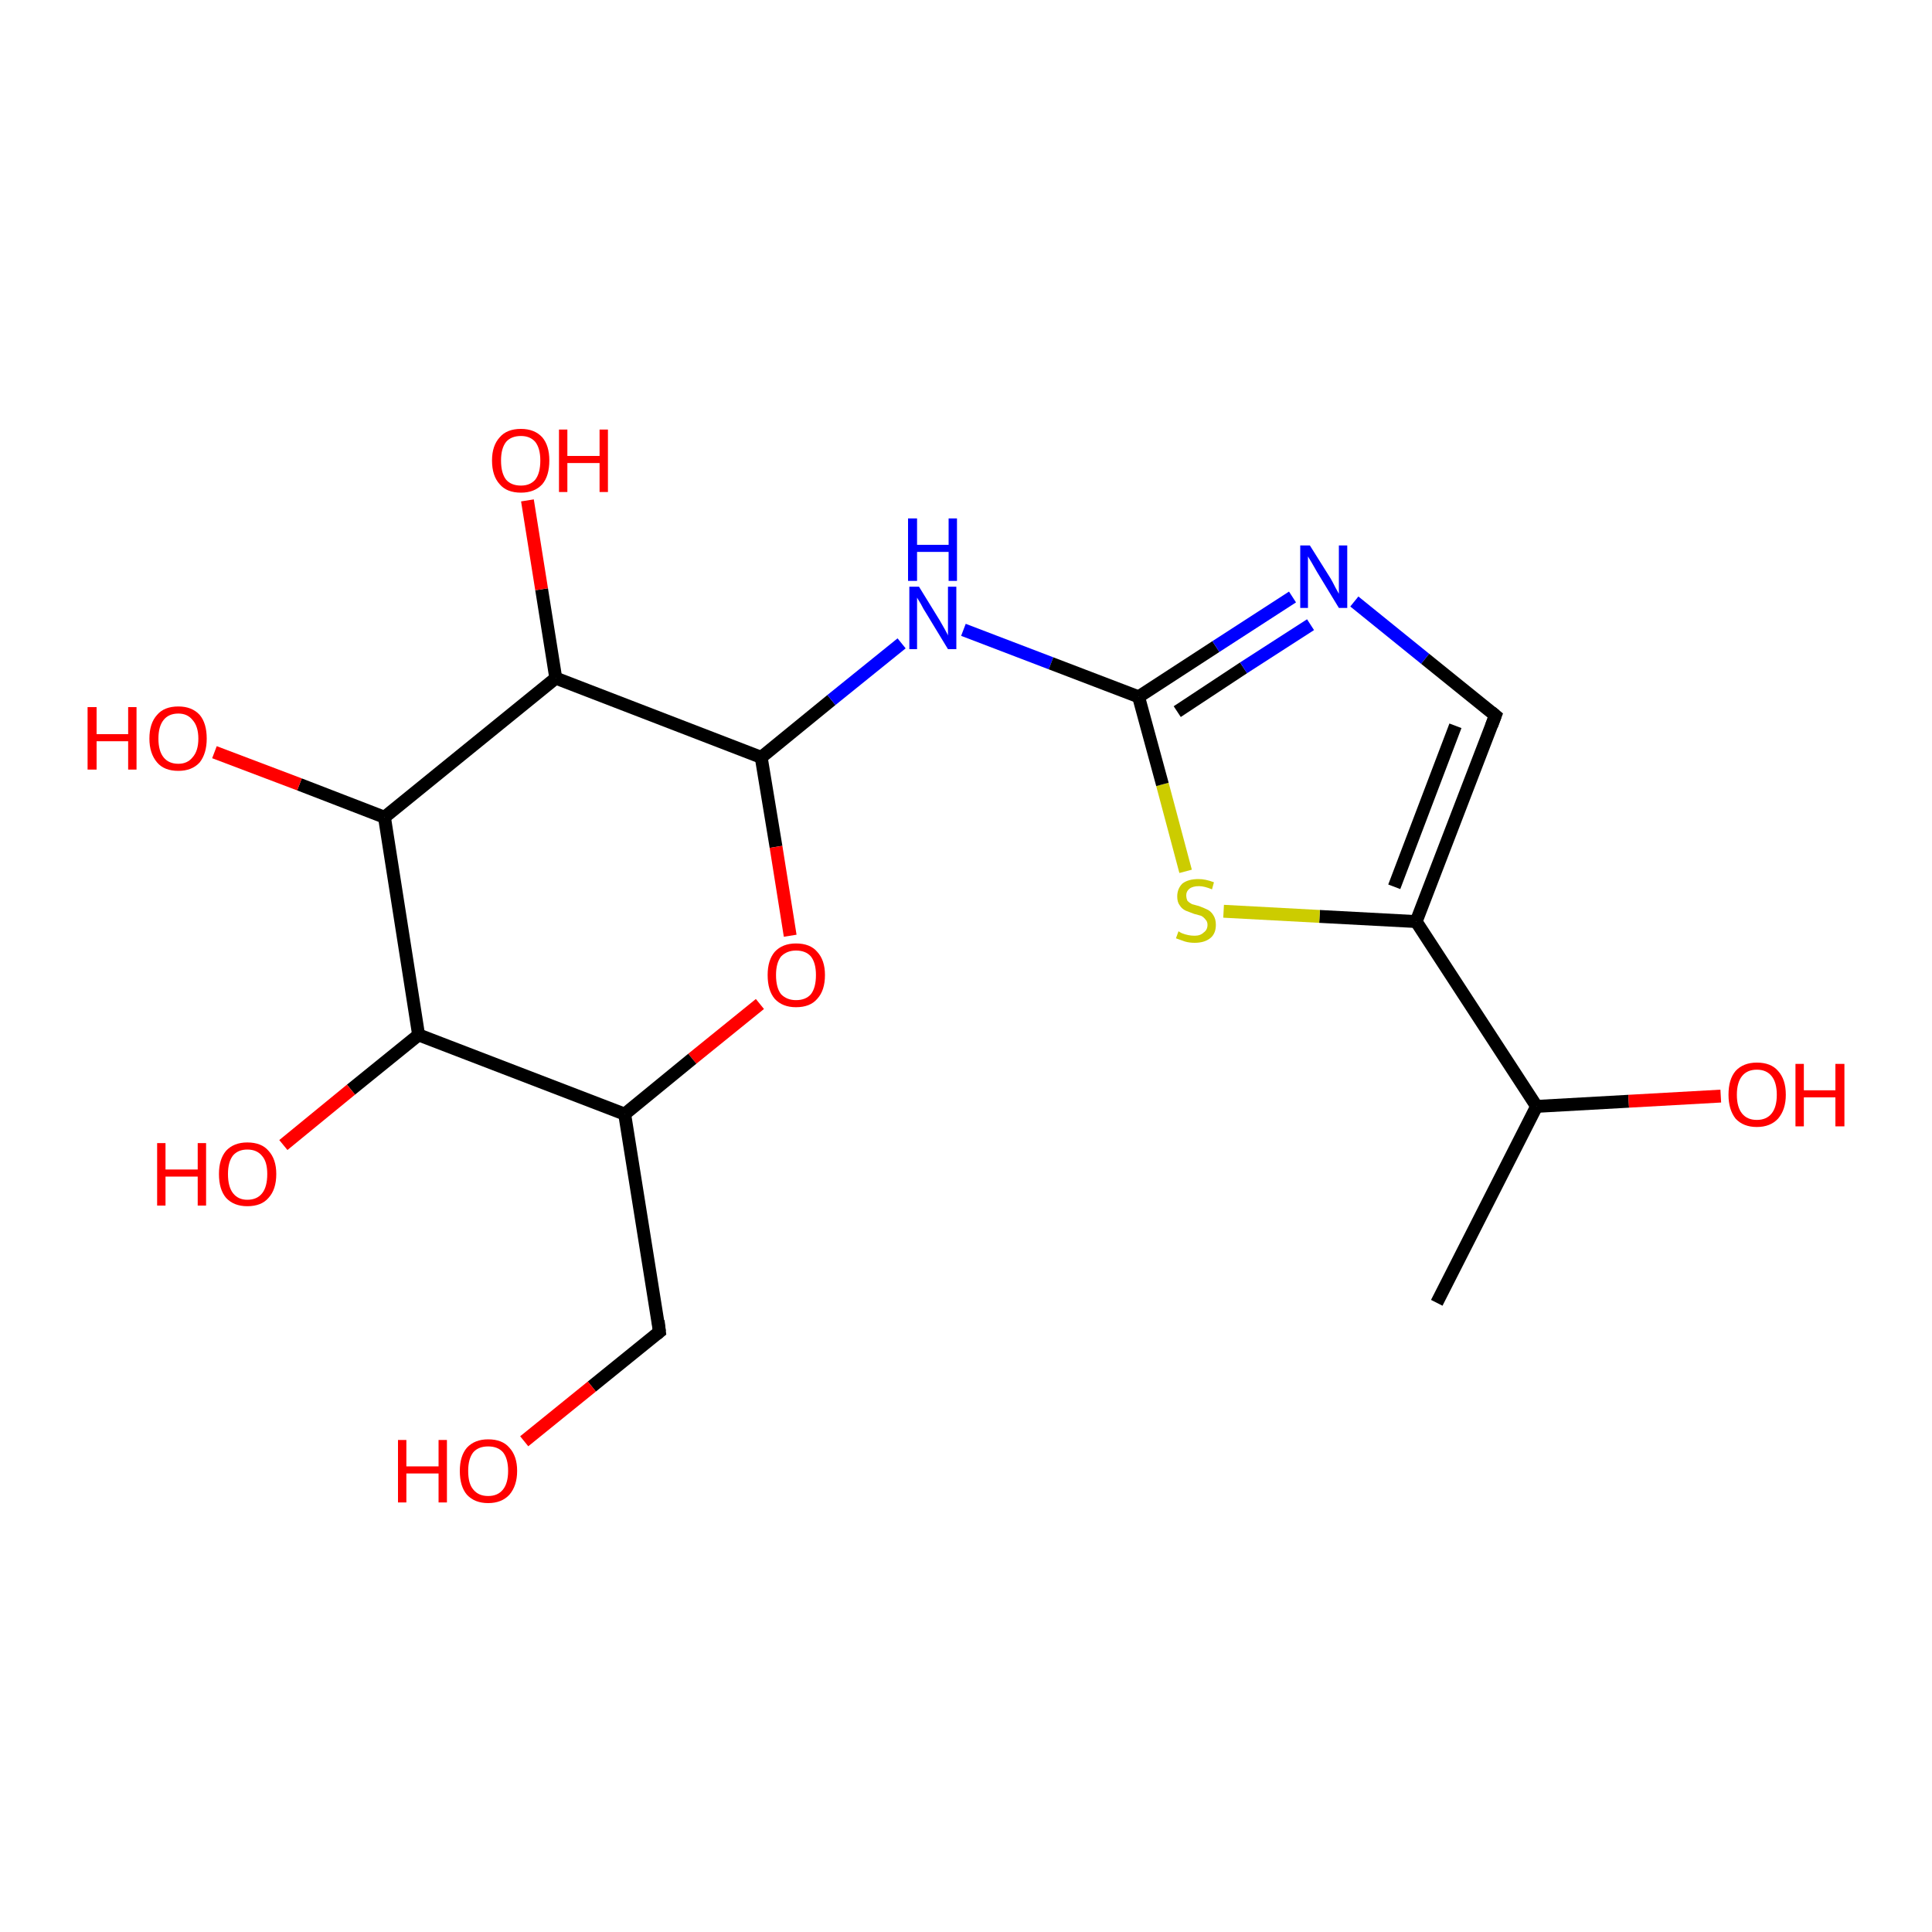 <?xml version='1.0' encoding='iso-8859-1'?>
<svg version='1.1' baseProfile='full'
              xmlns='http://www.w3.org/2000/svg'
                      xmlns:rdkit='http://www.rdkit.org/xml'
                      xmlns:xlink='http://www.w3.org/1999/xlink'
                  xml:space='preserve'
width='300px' height='300px' viewBox='0 0 300 300'>
<!-- END OF HEADER -->
<rect style='opacity:1.0;fill:#FFFFFF;stroke:none' width='300.0' height='300.0' x='0.0' y='0.0'> </rect>
<path class='bond-0 atom-0 atom-1' d='M 118.0,155.9 L 107.5,164.4' style='fill:none;fill-rule:evenodd;stroke:#FF0000;stroke-width:2.0px;stroke-linecap:butt;stroke-linejoin:miter;stroke-opacity:1' />
<path class='bond-0 atom-0 atom-1' d='M 107.5,164.4 L 97.0,173.0' style='fill:none;fill-rule:evenodd;stroke:#000000;stroke-width:2.0px;stroke-linecap:butt;stroke-linejoin:miter;stroke-opacity:1' />
<path class='bond-1 atom-1 atom-2' d='M 97.0,173.0 L 102.4,206.8' style='fill:none;fill-rule:evenodd;stroke:#000000;stroke-width:2.0px;stroke-linecap:butt;stroke-linejoin:miter;stroke-opacity:1' />
<path class='bond-2 atom-2 atom-3' d='M 102.4,206.8 L 91.9,215.3' style='fill:none;fill-rule:evenodd;stroke:#000000;stroke-width:2.0px;stroke-linecap:butt;stroke-linejoin:miter;stroke-opacity:1' />
<path class='bond-2 atom-2 atom-3' d='M 91.9,215.3 L 81.4,223.8' style='fill:none;fill-rule:evenodd;stroke:#FF0000;stroke-width:2.0px;stroke-linecap:butt;stroke-linejoin:miter;stroke-opacity:1' />
<path class='bond-3 atom-1 atom-4' d='M 97.0,173.0 L 65.0,160.7' style='fill:none;fill-rule:evenodd;stroke:#000000;stroke-width:2.0px;stroke-linecap:butt;stroke-linejoin:miter;stroke-opacity:1' />
<path class='bond-4 atom-4 atom-5' d='M 65.0,160.7 L 54.5,169.2' style='fill:none;fill-rule:evenodd;stroke:#000000;stroke-width:2.0px;stroke-linecap:butt;stroke-linejoin:miter;stroke-opacity:1' />
<path class='bond-4 atom-4 atom-5' d='M 54.5,169.2 L 44.0,177.8' style='fill:none;fill-rule:evenodd;stroke:#FF0000;stroke-width:2.0px;stroke-linecap:butt;stroke-linejoin:miter;stroke-opacity:1' />
<path class='bond-5 atom-4 atom-6' d='M 65.0,160.7 L 59.7,126.9' style='fill:none;fill-rule:evenodd;stroke:#000000;stroke-width:2.0px;stroke-linecap:butt;stroke-linejoin:miter;stroke-opacity:1' />
<path class='bond-6 atom-6 atom-7' d='M 59.7,126.9 L 46.5,121.8' style='fill:none;fill-rule:evenodd;stroke:#000000;stroke-width:2.0px;stroke-linecap:butt;stroke-linejoin:miter;stroke-opacity:1' />
<path class='bond-6 atom-6 atom-7' d='M 46.5,121.8 L 33.3,116.8' style='fill:none;fill-rule:evenodd;stroke:#FF0000;stroke-width:2.0px;stroke-linecap:butt;stroke-linejoin:miter;stroke-opacity:1' />
<path class='bond-7 atom-6 atom-8' d='M 59.7,126.9 L 86.3,105.3' style='fill:none;fill-rule:evenodd;stroke:#000000;stroke-width:2.0px;stroke-linecap:butt;stroke-linejoin:miter;stroke-opacity:1' />
<path class='bond-8 atom-8 atom-9' d='M 86.3,105.3 L 84.1,91.5' style='fill:none;fill-rule:evenodd;stroke:#000000;stroke-width:2.0px;stroke-linecap:butt;stroke-linejoin:miter;stroke-opacity:1' />
<path class='bond-8 atom-8 atom-9' d='M 84.1,91.5 L 81.9,77.7' style='fill:none;fill-rule:evenodd;stroke:#FF0000;stroke-width:2.0px;stroke-linecap:butt;stroke-linejoin:miter;stroke-opacity:1' />
<path class='bond-9 atom-8 atom-10' d='M 86.3,105.3 L 118.2,117.6' style='fill:none;fill-rule:evenodd;stroke:#000000;stroke-width:2.0px;stroke-linecap:butt;stroke-linejoin:miter;stroke-opacity:1' />
<path class='bond-10 atom-10 atom-11' d='M 118.2,117.6 L 129.1,108.7' style='fill:none;fill-rule:evenodd;stroke:#000000;stroke-width:2.0px;stroke-linecap:butt;stroke-linejoin:miter;stroke-opacity:1' />
<path class='bond-10 atom-10 atom-11' d='M 129.1,108.7 L 140.0,99.9' style='fill:none;fill-rule:evenodd;stroke:#0000FF;stroke-width:2.0px;stroke-linecap:butt;stroke-linejoin:miter;stroke-opacity:1' />
<path class='bond-11 atom-11 atom-12' d='M 149.6,97.8 L 163.2,103.0' style='fill:none;fill-rule:evenodd;stroke:#0000FF;stroke-width:2.0px;stroke-linecap:butt;stroke-linejoin:miter;stroke-opacity:1' />
<path class='bond-11 atom-11 atom-12' d='M 163.2,103.0 L 176.8,108.2' style='fill:none;fill-rule:evenodd;stroke:#000000;stroke-width:2.0px;stroke-linecap:butt;stroke-linejoin:miter;stroke-opacity:1' />
<path class='bond-12 atom-12 atom-13' d='M 176.8,108.2 L 188.8,100.4' style='fill:none;fill-rule:evenodd;stroke:#000000;stroke-width:2.0px;stroke-linecap:butt;stroke-linejoin:miter;stroke-opacity:1' />
<path class='bond-12 atom-12 atom-13' d='M 188.8,100.4 L 200.7,92.7' style='fill:none;fill-rule:evenodd;stroke:#0000FF;stroke-width:2.0px;stroke-linecap:butt;stroke-linejoin:miter;stroke-opacity:1' />
<path class='bond-12 atom-12 atom-13' d='M 182.8,110.5 L 193.1,103.7' style='fill:none;fill-rule:evenodd;stroke:#000000;stroke-width:2.0px;stroke-linecap:butt;stroke-linejoin:miter;stroke-opacity:1' />
<path class='bond-12 atom-12 atom-13' d='M 193.1,103.7 L 203.5,97.0' style='fill:none;fill-rule:evenodd;stroke:#0000FF;stroke-width:2.0px;stroke-linecap:butt;stroke-linejoin:miter;stroke-opacity:1' />
<path class='bond-13 atom-13 atom-14' d='M 210.3,93.4 L 221.3,102.3' style='fill:none;fill-rule:evenodd;stroke:#0000FF;stroke-width:2.0px;stroke-linecap:butt;stroke-linejoin:miter;stroke-opacity:1' />
<path class='bond-13 atom-13 atom-14' d='M 221.3,102.3 L 232.2,111.1' style='fill:none;fill-rule:evenodd;stroke:#000000;stroke-width:2.0px;stroke-linecap:butt;stroke-linejoin:miter;stroke-opacity:1' />
<path class='bond-14 atom-14 atom-15' d='M 232.2,111.1 L 219.9,143.1' style='fill:none;fill-rule:evenodd;stroke:#000000;stroke-width:2.0px;stroke-linecap:butt;stroke-linejoin:miter;stroke-opacity:1' />
<path class='bond-14 atom-14 atom-15' d='M 226.0,112.7 L 216.5,137.7' style='fill:none;fill-rule:evenodd;stroke:#000000;stroke-width:2.0px;stroke-linecap:butt;stroke-linejoin:miter;stroke-opacity:1' />
<path class='bond-15 atom-15 atom-16' d='M 219.9,143.1 L 204.9,142.3' style='fill:none;fill-rule:evenodd;stroke:#000000;stroke-width:2.0px;stroke-linecap:butt;stroke-linejoin:miter;stroke-opacity:1' />
<path class='bond-15 atom-15 atom-16' d='M 204.9,142.3 L 190.0,141.5' style='fill:none;fill-rule:evenodd;stroke:#CCCC00;stroke-width:2.0px;stroke-linecap:butt;stroke-linejoin:miter;stroke-opacity:1' />
<path class='bond-16 atom-15 atom-17' d='M 219.9,143.1 L 238.6,171.8' style='fill:none;fill-rule:evenodd;stroke:#000000;stroke-width:2.0px;stroke-linecap:butt;stroke-linejoin:miter;stroke-opacity:1' />
<path class='bond-17 atom-17 atom-18' d='M 238.6,171.8 L 252.9,171.0' style='fill:none;fill-rule:evenodd;stroke:#000000;stroke-width:2.0px;stroke-linecap:butt;stroke-linejoin:miter;stroke-opacity:1' />
<path class='bond-17 atom-17 atom-18' d='M 252.9,171.0 L 267.2,170.2' style='fill:none;fill-rule:evenodd;stroke:#FF0000;stroke-width:2.0px;stroke-linecap:butt;stroke-linejoin:miter;stroke-opacity:1' />
<path class='bond-18 atom-17 atom-19' d='M 238.6,171.8 L 223.1,202.3' style='fill:none;fill-rule:evenodd;stroke:#000000;stroke-width:2.0px;stroke-linecap:butt;stroke-linejoin:miter;stroke-opacity:1' />
<path class='bond-19 atom-10 atom-0' d='M 118.2,117.6 L 120.5,131.5' style='fill:none;fill-rule:evenodd;stroke:#000000;stroke-width:2.0px;stroke-linecap:butt;stroke-linejoin:miter;stroke-opacity:1' />
<path class='bond-19 atom-10 atom-0' d='M 120.5,131.5 L 122.7,145.3' style='fill:none;fill-rule:evenodd;stroke:#FF0000;stroke-width:2.0px;stroke-linecap:butt;stroke-linejoin:miter;stroke-opacity:1' />
<path class='bond-20 atom-16 atom-12' d='M 184.1,135.3 L 180.5,121.8' style='fill:none;fill-rule:evenodd;stroke:#CCCC00;stroke-width:2.0px;stroke-linecap:butt;stroke-linejoin:miter;stroke-opacity:1' />
<path class='bond-20 atom-16 atom-12' d='M 180.5,121.8 L 176.8,108.2' style='fill:none;fill-rule:evenodd;stroke:#000000;stroke-width:2.0px;stroke-linecap:butt;stroke-linejoin:miter;stroke-opacity:1' />
<path d='M 102.2,205.1 L 102.4,206.8 L 101.9,207.2' style='fill:none;stroke:#000000;stroke-width:2.0px;stroke-linecap:butt;stroke-linejoin:miter;stroke-opacity:1;' />
<path d='M 231.6,110.6 L 232.2,111.1 L 231.6,112.7' style='fill:none;stroke:#000000;stroke-width:2.0px;stroke-linecap:butt;stroke-linejoin:miter;stroke-opacity:1;' />
<path class='atom-0' d='M 119.2 151.4
Q 119.2 149.1, 120.3 147.8
Q 121.5 146.5, 123.6 146.5
Q 125.8 146.5, 126.9 147.8
Q 128.1 149.1, 128.1 151.4
Q 128.1 153.8, 126.9 155.1
Q 125.8 156.4, 123.6 156.4
Q 121.5 156.4, 120.3 155.1
Q 119.2 153.8, 119.2 151.4
M 123.6 155.3
Q 125.1 155.3, 125.9 154.4
Q 126.7 153.4, 126.7 151.4
Q 126.7 149.5, 125.9 148.5
Q 125.1 147.6, 123.6 147.6
Q 122.2 147.6, 121.3 148.5
Q 120.5 149.5, 120.5 151.4
Q 120.5 153.4, 121.3 154.4
Q 122.2 155.3, 123.6 155.3
' fill='#FF0000'/>
<path class='atom-3' d='M 61.8 223.6
L 63.1 223.6
L 63.1 227.7
L 68.1 227.7
L 68.1 223.6
L 69.4 223.6
L 69.4 233.3
L 68.1 233.3
L 68.1 228.8
L 63.1 228.8
L 63.1 233.3
L 61.8 233.3
L 61.8 223.6
' fill='#FF0000'/>
<path class='atom-3' d='M 71.4 228.4
Q 71.4 226.1, 72.5 224.8
Q 73.7 223.5, 75.8 223.5
Q 78.0 223.5, 79.1 224.8
Q 80.3 226.1, 80.3 228.4
Q 80.3 230.7, 79.1 232.1
Q 77.9 233.4, 75.8 233.4
Q 73.7 233.4, 72.5 232.1
Q 71.4 230.8, 71.4 228.4
M 75.8 232.3
Q 77.3 232.3, 78.1 231.3
Q 78.9 230.3, 78.9 228.4
Q 78.9 226.5, 78.1 225.5
Q 77.3 224.6, 75.8 224.6
Q 74.3 224.6, 73.5 225.5
Q 72.7 226.5, 72.7 228.4
Q 72.7 230.4, 73.5 231.3
Q 74.3 232.3, 75.8 232.3
' fill='#FF0000'/>
<path class='atom-5' d='M 24.4 177.5
L 25.7 177.5
L 25.7 181.6
L 30.7 181.6
L 30.7 177.5
L 32.0 177.5
L 32.0 187.2
L 30.7 187.2
L 30.7 182.7
L 25.7 182.7
L 25.7 187.2
L 24.4 187.2
L 24.4 177.5
' fill='#FF0000'/>
<path class='atom-5' d='M 34.0 182.3
Q 34.0 180.0, 35.1 178.7
Q 36.3 177.4, 38.4 177.4
Q 40.6 177.4, 41.7 178.7
Q 42.9 180.0, 42.9 182.3
Q 42.9 184.7, 41.7 186.0
Q 40.6 187.3, 38.4 187.3
Q 36.3 187.3, 35.1 186.0
Q 34.0 184.7, 34.0 182.3
M 38.4 186.3
Q 39.9 186.3, 40.7 185.3
Q 41.5 184.3, 41.5 182.3
Q 41.5 180.4, 40.7 179.5
Q 39.9 178.5, 38.4 178.5
Q 37.0 178.5, 36.2 179.4
Q 35.4 180.4, 35.4 182.3
Q 35.4 184.3, 36.2 185.3
Q 37.0 186.3, 38.4 186.3
' fill='#FF0000'/>
<path class='atom-7' d='M 13.6 109.8
L 15.0 109.8
L 15.0 114.0
L 19.9 114.0
L 19.9 109.8
L 21.2 109.8
L 21.2 119.5
L 19.9 119.5
L 19.9 115.1
L 15.0 115.1
L 15.0 119.5
L 13.6 119.5
L 13.6 109.8
' fill='#FF0000'/>
<path class='atom-7' d='M 23.2 114.7
Q 23.2 112.3, 24.4 111.0
Q 25.5 109.7, 27.7 109.7
Q 29.8 109.7, 31.0 111.0
Q 32.1 112.3, 32.1 114.7
Q 32.1 117.0, 31.0 118.4
Q 29.8 119.7, 27.7 119.7
Q 25.5 119.7, 24.4 118.4
Q 23.2 117.0, 23.2 114.7
M 27.7 118.6
Q 29.1 118.6, 29.9 117.6
Q 30.8 116.6, 30.8 114.7
Q 30.8 112.8, 29.9 111.8
Q 29.1 110.8, 27.7 110.8
Q 26.2 110.8, 25.4 111.8
Q 24.6 112.8, 24.6 114.7
Q 24.6 116.6, 25.4 117.6
Q 26.2 118.6, 27.7 118.6
' fill='#FF0000'/>
<path class='atom-9' d='M 76.4 71.5
Q 76.4 69.2, 77.6 67.9
Q 78.7 66.6, 80.9 66.6
Q 83.0 66.6, 84.2 67.9
Q 85.3 69.2, 85.3 71.5
Q 85.3 73.9, 84.2 75.2
Q 83.0 76.5, 80.9 76.5
Q 78.7 76.5, 77.6 75.2
Q 76.4 73.9, 76.4 71.5
M 80.9 75.4
Q 82.3 75.4, 83.1 74.5
Q 83.9 73.5, 83.9 71.5
Q 83.9 69.6, 83.1 68.6
Q 82.3 67.7, 80.9 67.7
Q 79.4 67.7, 78.6 68.6
Q 77.8 69.6, 77.8 71.5
Q 77.8 73.5, 78.6 74.5
Q 79.4 75.4, 80.9 75.4
' fill='#FF0000'/>
<path class='atom-9' d='M 86.8 66.7
L 88.1 66.7
L 88.1 70.8
L 93.1 70.8
L 93.1 66.7
L 94.4 66.7
L 94.4 76.4
L 93.1 76.4
L 93.1 71.9
L 88.1 71.9
L 88.1 76.4
L 86.8 76.4
L 86.8 66.7
' fill='#FF0000'/>
<path class='atom-11' d='M 142.7 91.1
L 145.9 96.3
Q 146.2 96.8, 146.7 97.7
Q 147.2 98.6, 147.2 98.7
L 147.2 91.1
L 148.5 91.1
L 148.5 100.8
L 147.2 100.8
L 143.8 95.2
Q 143.4 94.6, 143.0 93.8
Q 142.5 93.0, 142.4 92.8
L 142.4 100.8
L 141.2 100.8
L 141.2 91.1
L 142.7 91.1
' fill='#0000FF'/>
<path class='atom-11' d='M 141.0 80.5
L 142.4 80.5
L 142.4 84.6
L 147.3 84.6
L 147.3 80.5
L 148.6 80.5
L 148.6 90.2
L 147.3 90.2
L 147.3 85.7
L 142.4 85.7
L 142.4 90.2
L 141.0 90.2
L 141.0 80.5
' fill='#0000FF'/>
<path class='atom-13' d='M 203.4 84.7
L 206.6 89.8
Q 206.9 90.3, 207.4 91.3
Q 207.9 92.2, 207.9 92.2
L 207.9 84.7
L 209.2 84.7
L 209.2 94.4
L 207.9 94.4
L 204.5 88.8
Q 204.1 88.1, 203.7 87.4
Q 203.2 86.6, 203.1 86.4
L 203.1 94.4
L 201.9 94.4
L 201.9 84.7
L 203.4 84.7
' fill='#0000FF'/>
<path class='atom-16' d='M 183.0 144.6
Q 183.1 144.7, 183.5 144.9
Q 184.0 145.1, 184.5 145.2
Q 185.0 145.3, 185.5 145.3
Q 186.4 145.3, 186.9 144.8
Q 187.5 144.4, 187.5 143.6
Q 187.5 143.1, 187.2 142.8
Q 186.9 142.4, 186.5 142.2
Q 186.1 142.1, 185.4 141.9
Q 184.6 141.6, 184.1 141.4
Q 183.5 141.1, 183.2 140.6
Q 182.8 140.1, 182.8 139.2
Q 182.8 138.0, 183.6 137.2
Q 184.5 136.5, 186.1 136.5
Q 187.2 136.5, 188.5 137.0
L 188.2 138.1
Q 187.0 137.6, 186.2 137.6
Q 185.2 137.6, 184.7 138.0
Q 184.2 138.4, 184.2 139.0
Q 184.2 139.5, 184.4 139.9
Q 184.7 140.2, 185.1 140.4
Q 185.5 140.5, 186.2 140.7
Q 187.0 141.0, 187.6 141.3
Q 188.1 141.6, 188.4 142.1
Q 188.8 142.7, 188.8 143.6
Q 188.8 145.0, 187.9 145.7
Q 187.0 146.4, 185.5 146.4
Q 184.7 146.4, 184.0 146.2
Q 183.4 146.0, 182.6 145.7
L 183.0 144.6
' fill='#CCCC00'/>
<path class='atom-18' d='M 268.4 170.0
Q 268.4 167.6, 269.5 166.3
Q 270.7 165.0, 272.8 165.0
Q 275.0 165.0, 276.1 166.3
Q 277.3 167.6, 277.3 170.0
Q 277.3 172.3, 276.1 173.7
Q 274.9 175.0, 272.8 175.0
Q 270.7 175.0, 269.5 173.7
Q 268.4 172.3, 268.4 170.0
M 272.8 173.9
Q 274.3 173.9, 275.1 172.9
Q 275.9 171.9, 275.9 170.0
Q 275.9 168.1, 275.1 167.1
Q 274.3 166.1, 272.8 166.1
Q 271.3 166.1, 270.5 167.1
Q 269.7 168.1, 269.7 170.0
Q 269.7 171.9, 270.5 172.9
Q 271.3 173.9, 272.8 173.9
' fill='#FF0000'/>
<path class='atom-18' d='M 278.8 165.2
L 280.1 165.2
L 280.1 169.3
L 285.0 169.3
L 285.0 165.2
L 286.4 165.2
L 286.4 174.9
L 285.0 174.9
L 285.0 170.4
L 280.1 170.4
L 280.1 174.9
L 278.8 174.9
L 278.8 165.2
' fill='#FF0000'/>
</svg>
